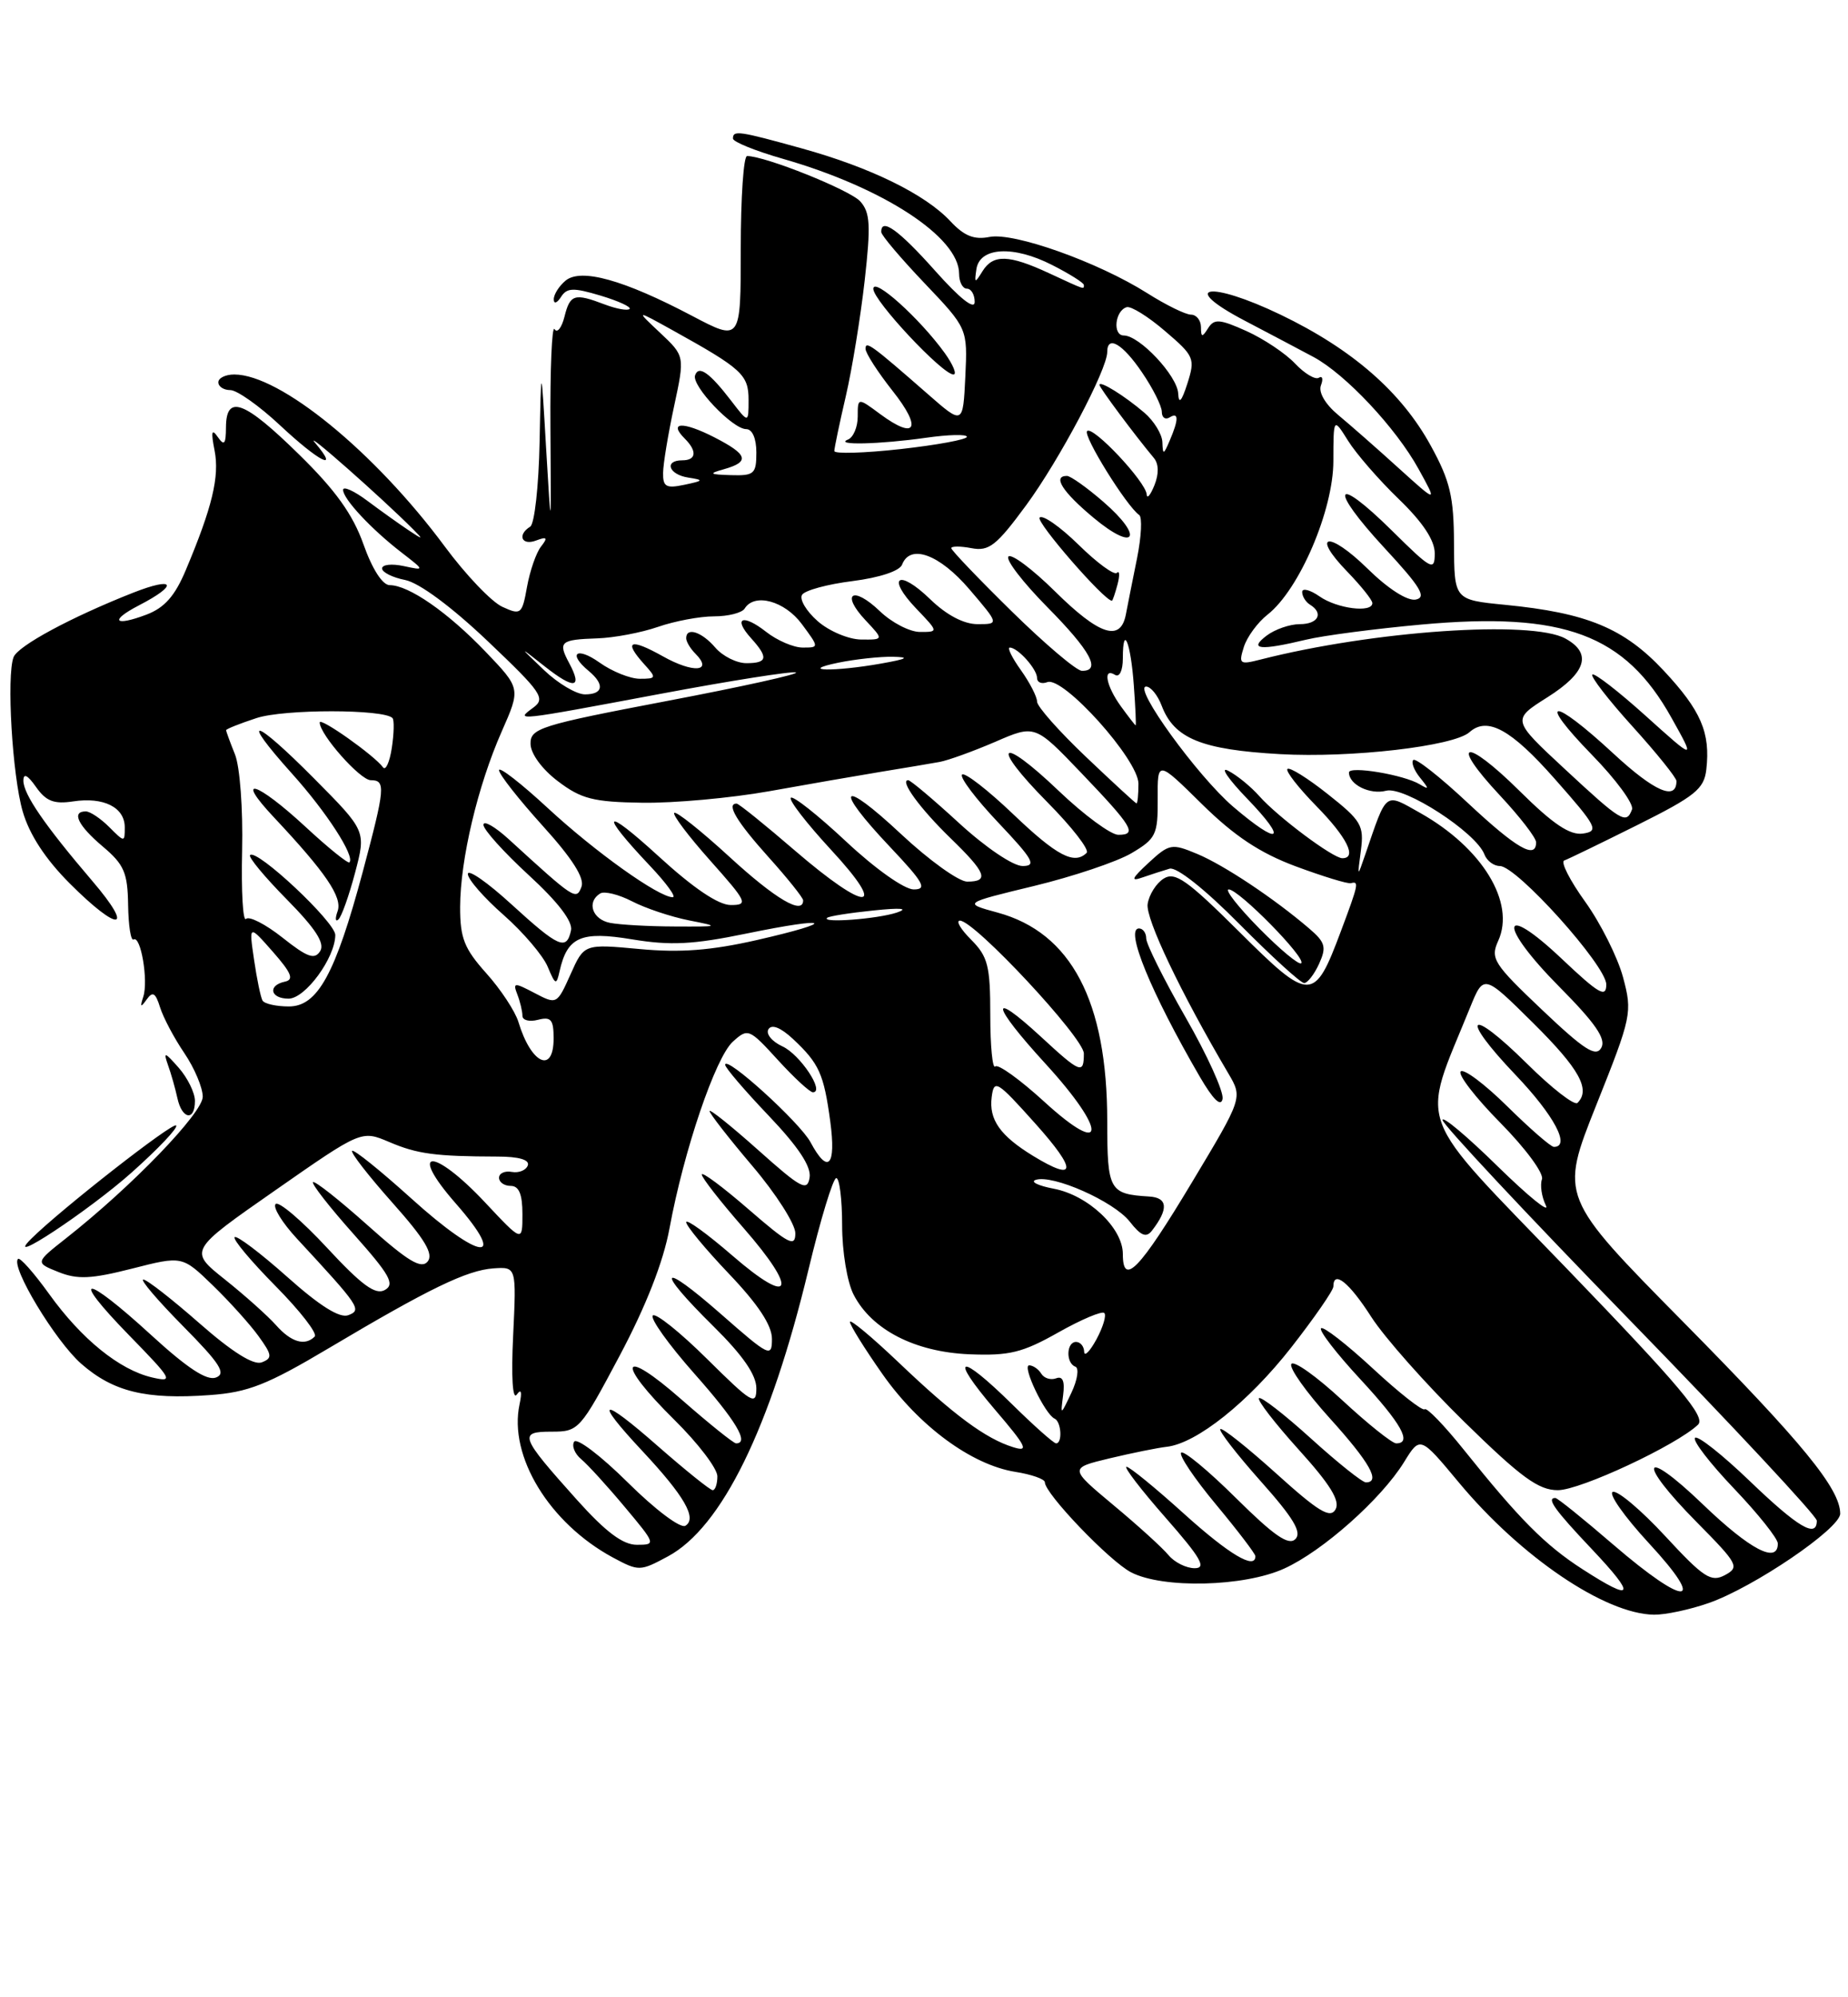 <?xml version="1.0" encoding="UTF-8" standalone="no"?>
<!DOCTYPE svg PUBLIC "-//W3C//DTD SVG 1.1//EN" "http://www.w3.org/Graphics/SVG/1.1/DTD/svg11.dtd" >
<svg xmlns="http://www.w3.org/2000/svg" xmlns:xlink="http://www.w3.org/1999/xlink" version="1.1" viewBox="0 0 237 256">
 <g >
 <path fill="currentColor"
d=" M 219.12 205.47 C 224.90 203.46 236.00 195.92 236.00 194.01 C 235.99 190.81 231.17 184.93 215.88 169.45 C 200.03 153.40 200.03 153.40 204.71 141.66 C 209.26 130.27 209.36 129.78 208.15 125.26 C 207.46 122.70 205.28 118.35 203.31 115.60 C 201.33 112.85 200.11 110.46 200.61 110.29 C 201.10 110.12 205.32 108.07 210.00 105.74 C 217.41 102.04 218.54 101.13 218.83 98.63 C 219.37 93.90 218.15 91.08 213.37 85.96 C 208.27 80.51 203.53 78.55 193.00 77.52 C 186.50 76.88 186.50 76.88 186.47 69.69 C 186.45 63.65 185.97 61.64 183.50 57.14 C 179.73 50.25 173.43 44.76 164.24 40.34 C 155.08 35.94 151.05 36.60 159.63 41.10 C 162.86 42.79 166.83 44.89 168.46 45.76 C 172.58 47.98 179.03 54.86 181.92 60.10 C 184.35 64.50 184.35 64.50 179.37 60.00 C 176.64 57.52 173.15 54.46 171.62 53.19 C 169.95 51.80 169.06 50.27 169.41 49.38 C 169.72 48.57 169.60 48.13 169.13 48.42 C 168.67 48.70 167.30 47.88 166.09 46.60 C 164.88 45.31 162.08 43.44 159.87 42.44 C 156.42 40.89 155.72 40.83 154.94 42.06 C 154.17 43.28 154.03 43.25 154.02 41.92 C 154.01 41.05 153.43 40.33 152.74 40.33 C 152.05 40.33 149.52 39.09 147.12 37.57 C 140.80 33.58 130.02 29.75 126.90 30.37 C 124.93 30.76 123.65 30.25 121.88 28.35 C 118.65 24.90 111.66 21.47 102.86 19.03 C 94.71 16.77 94.00 16.67 94.00 17.76 C 94.00 18.18 96.89 19.35 100.42 20.36 C 113.26 24.04 123.00 30.39 123.00 35.08 C 123.00 36.13 123.45 37.00 124.00 37.00 C 124.55 37.00 125.00 37.76 125.00 38.70 C 125.00 39.77 123.13 38.30 119.92 34.70 C 115.26 29.47 112.97 27.83 113.02 29.75 C 113.03 30.16 115.53 33.11 118.57 36.30 C 124.09 42.10 124.09 42.10 123.80 48.28 C 123.50 54.46 123.50 54.46 119.00 50.52 C 111.76 44.19 111.00 43.64 111.00 44.70 C 111.00 45.26 112.57 47.69 114.48 50.11 C 118.29 54.92 117.47 56.46 112.90 53.09 C 110.00 50.94 110.00 50.94 110.00 53.39 C 110.00 54.73 109.44 56.06 108.75 56.34 C 106.88 57.09 112.78 56.96 118.75 56.11 C 121.64 55.70 124.00 55.64 124.00 55.99 C 124.00 56.33 120.17 57.04 115.50 57.56 C 110.82 58.08 107.00 58.19 107.00 57.81 C 107.00 57.43 107.66 54.28 108.47 50.79 C 109.28 47.31 110.36 40.65 110.89 35.98 C 111.69 28.85 111.60 27.23 110.32 25.81 C 109.00 24.35 98.14 20.00 95.81 20.00 C 95.36 20.00 95.00 25.35 95.00 31.88 C 95.00 43.77 95.00 43.77 88.75 40.48 C 79.98 35.86 74.50 34.34 72.53 35.97 C 71.69 36.67 71.01 37.75 71.02 38.37 C 71.02 38.99 71.44 38.86 71.94 38.07 C 72.70 36.87 73.51 36.84 77.02 37.89 C 79.32 38.58 80.99 39.35 80.74 39.60 C 80.48 39.85 79.06 39.59 77.57 39.03 C 73.66 37.54 73.11 37.71 72.39 40.60 C 72.03 42.02 71.46 42.74 71.12 42.19 C 70.78 41.63 70.54 47.33 70.59 54.84 C 70.69 68.50 70.69 68.50 70.04 57.50 C 69.40 46.50 69.40 46.50 69.20 56.69 C 69.09 62.30 68.55 67.16 68.00 67.50 C 66.30 68.55 66.90 69.98 68.75 69.28 C 70.16 68.75 70.28 68.91 69.38 70.06 C 68.76 70.85 67.96 73.17 67.59 75.21 C 66.96 78.74 66.80 78.87 64.43 77.78 C 63.05 77.16 59.72 73.67 57.03 70.03 C 48.03 57.90 35.91 48.00 30.04 48.00 C 28.92 48.00 28.00 48.45 28.00 49.00 C 28.00 49.55 28.69 50.00 29.54 50.00 C 30.39 50.00 33.25 52.02 35.90 54.50 C 40.96 59.23 43.64 60.57 40.40 56.75 C 38.74 54.79 48.94 63.78 53.00 67.86 C 54.34 69.20 54.27 69.21 52.35 67.93 C 51.17 67.14 48.81 65.46 47.10 64.18 C 45.40 62.91 44.00 62.28 44.00 62.79 C 44.00 63.95 47.61 67.82 51.50 70.82 C 54.50 73.14 54.50 73.14 51.75 72.55 C 50.24 72.23 49.00 72.36 49.00 72.86 C 49.00 73.35 50.33 74.02 51.96 74.34 C 53.76 74.70 57.91 77.77 62.54 82.17 C 69.48 88.76 70.00 89.52 68.39 90.70 C 66.02 92.44 65.98 92.44 84.71 88.93 C 93.72 87.24 101.53 86.01 102.07 86.19 C 102.61 86.37 95.16 88.02 85.52 89.85 C 69.25 92.95 68.00 93.35 68.04 95.35 C 68.06 96.61 69.52 98.60 71.56 100.14 C 74.54 102.40 76.09 102.80 82.38 102.89 C 86.42 102.95 93.72 102.29 98.61 101.42 C 103.50 100.54 109.97 99.42 113.00 98.92 C 116.03 98.43 119.40 97.86 120.50 97.66 C 121.60 97.46 124.80 96.30 127.62 95.09 C 132.73 92.87 132.73 92.87 138.62 99.02 C 145.27 105.97 145.89 107.00 143.42 107.00 C 142.47 107.00 139.03 104.47 135.79 101.38 C 128.13 94.07 126.89 95.31 134.33 102.83 C 137.48 106.01 139.74 108.92 139.36 109.31 C 137.78 110.88 135.54 109.71 129.92 104.34 C 126.66 101.23 123.71 98.95 123.38 99.28 C 123.05 99.62 125.14 102.39 128.03 105.44 C 132.51 110.17 132.97 111.00 131.14 111.00 C 129.92 111.00 126.39 108.61 123.00 105.50 C 119.71 102.48 116.77 100.00 116.47 100.00 C 115.33 100.00 118.01 103.66 121.92 107.45 C 126.48 111.87 126.91 113.00 124.04 113.00 C 122.96 113.00 119.13 110.25 115.54 106.89 C 107.78 99.63 106.80 100.80 114.15 108.56 C 118.47 113.13 118.95 114.00 117.18 114.00 C 115.98 114.00 112.25 111.36 108.51 107.86 C 104.90 104.48 101.71 101.96 101.42 102.25 C 101.13 102.54 103.44 105.52 106.55 108.89 C 114.02 116.95 111.23 117.01 101.92 109.00 C 98.09 105.70 94.74 103.00 94.47 103.00 C 93.10 103.00 94.47 105.30 98.50 109.79 C 100.98 112.54 103.00 115.07 103.00 115.40 C 103.00 117.32 99.47 115.25 93.60 109.87 C 89.93 106.50 86.72 103.95 86.47 104.19 C 86.23 104.44 88.31 107.19 91.10 110.32 C 95.82 115.62 96.00 116.00 93.72 116.00 C 92.13 116.00 88.93 113.84 84.46 109.75 C 77.38 103.27 76.74 103.99 83.37 110.99 C 85.46 113.20 86.77 115.00 86.28 115.00 C 84.47 115.00 76.31 109.18 70.25 103.57 C 66.81 100.39 64.00 98.21 64.00 98.72 C 64.00 99.24 66.52 102.44 69.60 105.85 C 73.40 110.04 75.00 112.56 74.57 113.67 C 73.90 115.42 73.70 115.29 65.25 107.57 C 63.46 105.94 62.00 105.11 62.00 105.72 C 62.00 106.33 64.61 109.23 67.81 112.17 C 71.57 115.62 73.48 118.12 73.23 119.25 C 72.66 121.89 71.66 121.45 65.58 115.90 C 62.51 113.09 60.00 111.35 60.00 112.02 C 60.00 112.70 62.06 115.06 64.59 117.28 C 67.11 119.50 69.65 122.49 70.24 123.91 C 71.22 126.26 71.36 126.31 71.76 124.50 C 72.75 120.08 74.49 119.31 81.07 120.40 C 85.99 121.21 88.86 121.07 95.71 119.66 C 106.55 117.43 107.61 118.08 97.06 120.49 C 91.21 121.82 87.26 122.13 82.02 121.64 C 74.91 120.98 74.91 120.98 73.17 124.88 C 71.43 128.75 71.40 128.77 68.56 127.28 C 65.93 125.90 65.75 125.92 66.35 127.47 C 66.71 128.40 67.00 129.63 67.00 130.20 C 67.00 130.77 67.90 131.00 69.00 130.71 C 70.66 130.28 71.00 130.68 71.00 133.09 C 71.00 137.71 68.11 136.37 66.49 131.00 C 66.07 129.62 64.22 126.81 62.37 124.75 C 59.54 121.59 59.00 120.24 59.01 116.25 C 59.03 110.14 61.27 100.71 64.35 93.74 C 66.78 88.24 66.78 88.24 62.27 83.53 C 57.43 78.48 52.43 75.01 49.98 75.00 C 49.06 75.00 47.74 72.95 46.61 69.76 C 45.25 65.93 43.02 62.82 38.36 58.26 C 31.32 51.35 29.01 50.49 28.98 54.75 C 28.97 56.95 28.76 57.20 27.92 56.00 C 27.15 54.88 27.04 55.33 27.52 57.75 C 28.17 61.07 27.22 65.02 23.84 73.04 C 22.44 76.39 21.10 77.90 18.78 78.78 C 14.62 80.35 14.01 79.56 17.84 77.58 C 22.96 74.93 22.43 73.86 17.05 75.98 C 9.11 79.11 2.30 82.78 1.74 84.23 C 0.82 86.62 1.58 99.42 2.91 104.00 C 3.77 106.97 5.82 110.11 8.96 113.25 C 15.28 119.57 17.33 119.34 11.84 112.92 C 5.74 105.78 3.00 101.80 3.00 100.06 C 3.00 99.06 3.54 99.33 4.62 100.87 C 5.90 102.69 6.92 103.09 9.37 102.72 C 13.29 102.12 16.00 103.48 16.00 106.04 C 16.00 107.98 15.98 107.98 14.00 106.00 C 12.90 104.90 11.55 104.00 11.00 104.00 C 9.12 104.00 10.00 105.82 13.18 108.50 C 15.91 110.80 16.37 111.85 16.43 115.99 C 16.47 118.64 16.78 120.63 17.13 120.42 C 18.05 119.85 19.04 125.68 18.38 127.74 C 17.94 129.10 18.03 129.19 18.80 128.12 C 19.58 127.02 19.94 127.23 20.53 129.12 C 20.94 130.43 22.34 133.07 23.64 134.98 C 24.94 136.90 26.00 139.41 26.00 140.57 C 26.00 142.65 16.90 152.08 8.50 158.69 C 4.50 161.84 4.50 161.84 7.50 163.04 C 9.94 164.02 11.71 163.93 16.94 162.60 C 23.37 160.96 23.37 160.96 27.27 164.73 C 29.41 166.80 32.06 169.74 33.15 171.25 C 34.91 173.68 34.96 174.08 33.56 174.62 C 32.52 175.01 29.77 173.29 25.58 169.61 C 22.07 166.53 18.83 164.00 18.38 164.00 C 17.93 164.00 20.22 166.68 23.46 169.96 C 28.22 174.77 29.04 176.05 27.70 176.56 C 26.53 177.01 24.01 175.35 19.37 171.10 C 10.74 163.20 8.82 163.21 16.53 171.12 C 22.14 176.87 22.32 177.20 19.50 176.55 C 15.31 175.57 10.45 171.63 6.29 165.84 C 4.34 163.13 2.55 161.11 2.31 161.36 C 1.33 162.33 7.09 171.87 10.41 174.79 C 14.51 178.38 18.70 179.41 26.91 178.81 C 31.82 178.46 34.27 177.49 42.13 172.82 C 55.04 165.15 59.87 162.81 63.29 162.57 C 66.23 162.37 66.23 162.37 65.81 171.18 C 65.55 176.48 65.74 179.50 66.27 178.75 C 66.85 177.94 66.97 178.39 66.63 180.00 C 65.21 186.64 70.45 195.23 78.60 199.63 C 81.92 201.41 82.09 201.41 85.67 199.48 C 92.57 195.76 98.79 183.07 103.68 162.75 C 105.23 156.29 106.84 151.00 107.25 151.00 C 107.66 151.00 108.00 153.72 108.00 157.05 C 108.00 160.43 108.65 164.36 109.48 165.95 C 111.80 170.44 117.32 173.28 124.29 173.58 C 129.44 173.79 131.12 173.38 135.71 170.79 C 138.67 169.12 141.33 168.00 141.62 168.29 C 141.92 168.58 141.46 170.10 140.62 171.66 C 139.77 173.22 139.06 173.94 139.04 173.25 C 139.02 172.56 138.55 172.00 138.00 172.00 C 136.75 172.00 136.67 174.71 137.91 175.17 C 138.41 175.35 138.19 176.85 137.41 178.50 C 136.01 181.46 136.00 181.47 136.34 178.84 C 136.58 177.03 136.29 176.34 135.45 176.66 C 134.76 176.92 133.91 176.66 133.54 176.07 C 133.18 175.48 132.48 175.00 131.99 175.00 C 131.02 175.00 134.02 181.29 135.25 181.83 C 136.11 182.22 136.28 185.00 135.44 185.00 C 135.14 185.00 132.60 182.75 129.81 180.00 C 122.97 173.27 121.61 173.65 127.56 180.63 C 131.67 185.43 132.01 186.14 129.94 185.49 C 126.41 184.40 122.34 181.39 115.25 174.63 C 111.81 171.36 109.00 169.02 109.00 169.43 C 109.00 169.84 110.87 172.84 113.15 176.09 C 117.84 182.78 124.59 187.75 130.20 188.65 C 132.29 188.98 134.00 189.58 134.00 189.99 C 134.00 191.44 142.30 200.10 145.06 201.53 C 149.14 203.64 159.55 203.39 164.69 201.05 C 169.62 198.82 177.13 192.15 180.06 187.41 C 182.13 184.05 182.13 184.05 187.09 190.01 C 195.04 199.56 205.83 206.87 212.12 206.96 C 213.57 206.98 216.72 206.31 219.12 205.47 Z  M 16.89 150.28 C 20.30 147.24 22.87 144.53 22.59 144.25 C 22.14 143.80 7.76 155.04 4.00 158.78 C 0.21 162.56 11.38 155.19 16.89 150.28 Z  M 25.00 141.11 C 25.00 140.07 24.06 138.16 22.92 136.86 C 21.11 134.81 20.93 134.76 21.54 136.50 C 21.94 137.60 22.48 139.51 22.75 140.75 C 23.34 143.48 25.00 143.75 25.00 141.11 Z  M 121.16 45.25 C 117.95 40.81 112.00 35.45 112.00 37.02 C 112.00 38.54 120.86 48.00 122.28 48.00 C 122.75 48.00 122.24 46.76 121.16 45.25 Z  M 202.95 201.13 C 198.15 198.04 194.84 194.70 187.73 185.82 C 185.23 182.70 182.97 180.36 182.71 180.63 C 182.44 180.89 179.46 178.55 176.08 175.42 C 172.70 172.29 169.70 169.96 169.42 170.25 C 169.13 170.54 171.39 173.47 174.45 176.77 C 179.73 182.47 181.14 185.00 179.06 185.00 C 178.54 185.00 175.42 182.51 172.14 179.47 C 168.85 176.42 165.91 174.33 165.61 174.83 C 165.30 175.32 167.52 178.44 170.53 181.77 C 175.66 187.44 177.11 190.00 175.17 190.00 C 174.71 190.00 171.54 187.47 168.13 184.38 C 164.71 181.28 161.71 178.96 161.46 179.21 C 161.21 179.46 163.51 182.43 166.56 185.81 C 170.60 190.27 171.89 192.37 171.28 193.46 C 170.60 194.67 169.11 193.77 163.67 188.86 C 159.95 185.51 156.72 182.94 156.50 183.17 C 156.28 183.39 158.61 186.40 161.68 189.85 C 165.89 194.57 166.99 196.41 166.13 197.27 C 165.26 198.14 163.38 196.83 158.52 192.02 C 154.96 188.49 151.79 185.87 151.48 186.19 C 151.16 186.51 153.17 189.50 155.95 192.84 C 158.73 196.18 161.00 199.16 161.00 199.46 C 161.00 201.25 157.64 199.25 151.82 194.00 C 148.17 190.70 144.86 188.00 144.47 188.00 C 144.08 188.00 146.32 190.93 149.46 194.50 C 154.02 199.69 154.77 201.00 153.21 201.00 C 152.13 201.00 150.63 200.25 149.87 199.34 C 149.12 198.42 145.94 195.53 142.80 192.92 C 137.11 188.17 137.11 188.17 142.30 186.92 C 145.16 186.24 148.45 185.57 149.62 185.44 C 153.46 185.01 160.11 179.71 165.60 172.70 C 168.57 168.90 171.00 165.39 171.00 164.90 C 171.00 162.74 173.02 164.36 175.86 168.79 C 177.55 171.42 182.94 177.50 187.84 182.29 C 195.09 189.38 197.31 191.00 199.79 191.00 C 202.67 191.00 215.03 185.23 217.77 182.60 C 218.79 181.62 215.44 177.64 201.06 162.73 C 181.11 142.04 182.16 144.85 188.52 129.17 C 190.28 124.84 190.28 124.84 196.64 131.14 C 202.55 137.00 204.02 139.65 202.31 141.36 C 201.92 141.74 199.01 139.48 195.83 136.33 C 188.31 128.89 187.07 130.13 194.38 137.79 C 199.32 142.97 201.46 147.00 199.28 147.00 C 198.89 147.00 196.20 144.66 193.31 141.81 C 190.41 138.95 187.73 136.94 187.33 137.33 C 186.94 137.73 189.23 140.69 192.42 143.92 C 195.62 147.16 198.02 150.40 197.75 151.15 C 197.49 151.89 197.71 153.40 198.25 154.50 C 198.79 155.60 196.03 153.36 192.11 149.53 C 188.20 145.69 185.00 143.00 185.00 143.55 C 185.00 144.10 195.80 155.64 209.00 169.19 C 222.20 182.74 233.00 194.32 233.00 194.91 C 233.00 197.20 230.60 195.78 224.41 189.84 C 220.88 186.45 217.72 183.95 217.38 184.29 C 217.04 184.63 219.29 187.55 222.38 190.79 C 225.47 194.03 228.00 197.20 228.00 197.84 C 228.00 200.49 224.44 198.63 218.41 192.84 C 210.53 185.27 209.83 187.25 217.62 195.12 C 222.91 200.47 223.12 200.86 221.21 201.89 C 219.44 202.83 218.49 202.22 213.58 196.91 C 210.49 193.57 207.46 191.01 206.84 191.22 C 206.23 191.42 208.31 194.38 211.47 197.80 C 219.00 205.93 216.28 206.05 206.92 198.00 C 203.09 194.70 199.74 192.00 199.47 192.00 C 198.29 192.00 199.36 193.50 204.15 198.56 C 209.90 204.64 209.55 205.39 202.95 201.13 Z  M 74.00 192.25 C 66.66 184.06 66.45 183.50 70.75 183.50 C 74.22 183.50 74.41 183.28 79.47 173.76 C 82.85 167.40 85.07 161.74 85.86 157.45 C 87.70 147.46 91.75 135.54 93.98 133.52 C 95.92 131.76 96.07 131.82 99.76 135.86 C 101.84 138.14 103.86 140.00 104.25 140.00 C 105.83 140.00 102.60 135.14 100.33 134.11 C 98.99 133.49 98.19 132.51 98.55 131.92 C 98.97 131.24 100.12 131.70 101.70 133.17 C 105.06 136.32 105.65 137.63 106.48 143.75 C 107.25 149.48 106.19 150.59 103.95 146.41 C 102.59 143.87 93.00 135.17 93.00 136.48 C 93.00 136.85 95.51 139.78 98.58 143.00 C 102.39 147.00 104.05 149.51 103.83 150.92 C 103.54 152.75 102.75 152.33 97.25 147.42 C 93.81 144.35 91.00 142.10 91.00 142.41 C 91.00 142.72 93.47 145.89 96.50 149.46 C 99.53 153.02 102.00 156.90 102.00 158.07 C 102.00 159.90 101.16 159.47 96.00 155.00 C 92.70 152.14 90.00 150.13 90.00 150.54 C 90.00 150.95 92.41 154.03 95.35 157.39 C 102.45 165.51 101.61 167.59 93.91 160.92 C 90.66 158.11 88.00 156.19 88.00 156.65 C 88.00 157.12 90.47 160.10 93.50 163.28 C 97.23 167.19 99.00 169.87 99.00 171.61 C 99.00 174.03 98.66 173.87 92.50 168.46 C 84.58 161.51 83.92 162.52 91.50 170.00 C 95.26 173.71 97.00 176.23 97.00 177.94 C 97.00 180.21 96.43 179.87 90.69 174.19 C 87.23 170.76 84.09 168.25 83.72 168.61 C 83.35 168.98 85.74 172.32 89.02 176.03 C 94.38 182.07 96.14 185.00 94.40 185.00 C 94.08 185.00 90.93 182.47 87.40 179.38 C 79.57 172.50 78.89 174.49 86.50 182.00 C 89.53 184.99 92.00 188.23 92.00 189.22 C 92.00 190.20 91.73 191.00 91.40 191.00 C 91.08 191.00 87.93 188.47 84.40 185.38 C 77.02 178.89 76.02 179.18 82.36 185.96 C 87.77 191.74 89.43 194.62 87.90 195.56 C 87.28 195.94 84.04 193.51 80.52 190.02 C 77.07 186.60 73.97 184.24 73.63 184.79 C 73.30 185.33 73.71 186.34 74.54 187.03 C 75.38 187.73 77.89 190.48 80.12 193.15 C 84.12 197.92 84.14 198.00 81.67 198.00 C 79.88 198.00 77.69 196.36 74.00 192.25 Z  M 35.40 169.85 C 34.36 168.68 31.41 166.04 28.85 164.00 C 24.20 160.30 24.20 160.30 35.28 152.58 C 46.35 144.86 46.35 144.86 49.93 146.38 C 53.51 147.91 55.84 148.22 63.79 148.24 C 66.54 148.24 67.94 148.65 67.69 149.37 C 67.47 149.99 66.55 150.37 65.65 150.21 C 64.74 150.04 64.00 150.38 64.00 150.96 C 64.00 151.53 64.67 152.00 65.50 152.00 C 66.56 152.00 67.00 153.07 67.00 155.61 C 67.00 159.23 67.00 159.23 62.20 154.11 C 55.53 147.01 52.21 147.13 58.45 154.25 C 65.26 162.02 61.62 161.63 52.77 153.63 C 48.80 150.05 45.38 147.29 45.16 147.51 C 44.94 147.73 47.27 150.72 50.33 154.16 C 54.51 158.85 55.63 160.74 54.84 161.70 C 54.01 162.69 52.30 161.65 47.15 157.05 C 43.51 153.80 40.36 151.31 40.14 151.52 C 39.93 151.73 42.27 154.73 45.35 158.18 C 50.00 163.40 50.67 164.60 49.36 165.34 C 48.15 166.02 46.41 164.75 41.92 159.91 C 38.70 156.44 35.74 153.93 35.35 154.32 C 34.95 154.71 36.19 156.72 38.09 158.77 C 46.16 167.48 46.43 167.90 44.67 168.57 C 43.57 168.99 41.01 167.39 36.81 163.64 C 33.38 160.59 30.36 158.31 30.09 158.57 C 29.83 158.84 32.19 161.65 35.33 164.83 C 38.48 168.01 40.74 170.92 40.36 171.31 C 39.11 172.56 37.34 172.04 35.40 169.85 Z  M 144.00 160.72 C 144.00 157.39 139.56 153.20 135.14 152.36 C 133.14 151.98 132.10 151.47 132.82 151.23 C 134.99 150.50 142.83 153.97 144.88 156.57 C 146.31 158.40 147.00 158.68 147.73 157.74 C 149.89 154.95 149.77 153.50 147.37 153.36 C 142.26 153.05 142.00 152.58 142.00 143.71 C 142.00 128.33 137.38 119.54 127.94 116.97 C 123.50 115.76 123.50 115.76 132.60 113.56 C 137.60 112.35 143.23 110.46 145.10 109.36 C 148.25 107.50 148.50 106.99 148.47 102.40 C 148.44 97.44 148.44 97.44 154.14 103.06 C 158.30 107.15 161.56 109.32 166.17 111.04 C 169.65 112.33 172.84 113.31 173.25 113.20 C 174.31 112.92 174.24 113.29 171.96 119.37 C 168.55 128.48 168.04 128.49 158.93 119.43 C 152.23 112.77 150.70 111.70 149.24 112.61 C 148.28 113.21 147.36 114.68 147.18 115.87 C 146.90 117.74 151.42 127.23 157.54 137.60 C 159.37 140.71 159.37 140.71 152.86 151.55 C 146.13 162.76 144.00 164.96 144.00 160.72 Z  M 152.05 130.40 C 149.27 125.55 147.00 121.00 147.00 120.29 C 147.00 119.58 146.58 119.00 146.07 119.00 C 144.23 119.00 147.59 127.19 153.86 137.99 C 155.58 140.94 156.58 141.92 156.79 140.85 C 156.96 139.95 154.83 135.24 152.05 130.40 Z  M 169.17 123.53 C 170.14 121.39 169.97 120.78 167.90 119.01 C 163.43 115.18 156.99 110.89 153.54 109.45 C 150.26 108.08 149.96 108.14 147.30 110.59 C 145.13 112.60 144.95 113.02 146.50 112.47 C 147.60 112.09 149.18 111.58 150.00 111.34 C 150.89 111.09 154.53 113.97 158.97 118.46 C 163.09 122.61 166.81 126.00 167.25 126.00 C 167.68 126.00 168.55 124.89 169.17 123.53 Z  M 132.50 148.16 C 128.26 145.57 126.81 143.50 127.18 140.62 C 127.48 138.28 127.84 138.50 132.82 144.06 C 138.17 150.04 138.06 151.55 132.50 148.16 Z  M 133.89 141.18 C 130.80 138.36 127.99 136.34 127.64 136.69 C 127.29 137.05 127.00 134.09 127.00 130.12 C 127.00 123.80 126.70 122.61 124.55 120.45 C 123.20 119.10 122.55 118.00 123.11 118.00 C 124.98 118.00 139.00 133.03 139.00 135.03 C 139.00 137.74 138.58 137.58 133.46 132.85 C 126.76 126.68 127.12 128.75 134.07 136.33 C 142.04 145.03 141.91 148.52 133.89 141.18 Z  M 197.76 129.43 C 191.53 123.52 191.11 122.86 192.14 120.59 C 194.38 115.68 190.09 108.67 182.12 104.19 C 177.53 101.61 177.91 101.32 175.10 109.50 C 174.07 112.50 174.07 112.50 174.53 109.00 C 174.95 105.80 174.58 105.18 170.29 101.79 C 167.71 99.74 165.38 98.29 165.11 98.56 C 164.84 98.82 166.51 100.96 168.81 103.31 C 172.75 107.32 174.08 110.00 172.15 110.00 C 170.95 110.00 163.88 104.72 161.51 102.05 C 160.42 100.82 158.62 99.35 157.51 98.79 C 156.41 98.22 157.51 99.84 159.96 102.38 C 165.26 107.87 164.12 108.50 158.14 103.39 C 153.58 99.48 145.25 88.00 146.99 88.00 C 147.57 88.00 148.47 89.10 148.98 90.45 C 150.58 94.66 154.08 96.09 164.17 96.66 C 173.26 97.17 186.43 95.65 188.45 93.85 C 190.74 91.81 193.78 93.47 199.39 99.83 C 204.82 105.97 205.10 106.53 203.01 106.84 C 201.34 107.08 199.19 105.65 194.89 101.39 C 187.87 94.44 185.76 94.89 192.35 101.94 C 194.91 104.68 197.00 107.38 197.00 107.96 C 197.00 110.20 194.49 108.75 188.27 102.94 C 184.71 99.60 181.55 97.12 181.25 97.41 C 180.96 97.71 181.34 98.72 182.11 99.67 C 183.30 101.14 183.30 101.26 182.08 100.53 C 180.05 99.30 173.00 98.13 173.00 99.01 C 173.00 100.57 175.69 101.89 177.77 101.35 C 180.10 100.74 189.29 106.69 190.37 109.51 C 190.68 110.33 191.57 111.00 192.35 111.00 C 194.52 111.00 206.00 123.77 206.00 126.18 C 206.00 127.94 205.07 127.41 200.32 122.92 C 192.36 115.39 192.07 118.50 199.99 126.49 C 204.63 131.17 206.00 133.17 205.36 134.30 C 204.67 135.53 203.19 134.58 197.76 129.43 Z  M 33.67 128.25 C 33.43 127.84 32.94 125.47 32.58 123.00 C 31.92 118.50 31.92 118.50 35.00 122.00 C 37.38 124.71 37.73 125.57 36.54 125.82 C 34.29 126.30 34.66 128.00 37.01 128.00 C 39.15 128.00 42.99 122.76 43.00 119.84 C 43.00 118.19 32.92 108.74 32.07 109.60 C 31.82 109.85 33.94 112.40 36.77 115.27 C 40.47 119.02 41.69 120.90 41.06 121.91 C 40.35 123.04 39.42 122.71 36.23 120.18 C 34.06 118.46 31.95 117.38 31.55 117.78 C 31.15 118.17 30.93 114.22 31.05 109.00 C 31.17 103.69 30.77 98.26 30.13 96.68 C 29.51 95.14 29.00 93.75 29.00 93.59 C 29.00 93.44 30.75 92.74 32.89 92.04 C 36.42 90.87 49.27 90.88 50.34 92.04 C 50.57 92.30 50.53 94.01 50.25 95.85 C 49.97 97.69 49.46 98.82 49.12 98.35 C 48.03 96.84 41.00 91.87 41.00 92.60 C 41.00 94.14 46.19 100.00 47.55 100.00 C 49.49 100.00 49.40 100.97 46.52 111.75 C 43.00 124.87 40.73 129.00 37.04 129.00 C 35.43 129.00 33.92 128.66 33.67 128.25 Z  M 45.54 111.85 C 46.95 106.50 46.95 106.50 40.28 99.78 C 32.51 91.95 30.59 91.52 37.44 99.15 C 41.88 104.08 45.56 109.77 44.81 110.53 C 44.62 110.71 42.06 108.65 39.13 105.93 C 32.87 100.15 30.00 99.30 35.12 104.75 C 41.79 111.85 43.93 115.00 43.30 116.78 C 42.96 117.72 43.01 118.21 43.40 117.85 C 43.80 117.50 44.76 114.80 45.54 111.85 Z  M 78.25 118.29 C 75.96 117.85 75.20 115.61 76.97 114.52 C 77.50 114.19 79.34 114.64 81.05 115.52 C 82.76 116.41 86.03 117.50 88.33 117.96 C 92.38 118.76 92.33 118.78 86.50 118.75 C 83.20 118.74 79.49 118.53 78.25 118.29 Z  M 106.08 117.64 C 106.31 117.43 108.97 117.01 112.00 116.70 C 115.55 116.33 116.61 116.43 115.00 116.97 C 112.52 117.79 105.28 118.34 106.08 117.64 Z  M 200.69 98.58 C 193.88 92.26 193.88 92.26 198.44 89.38 C 203.45 86.22 204.21 83.73 200.75 81.84 C 196.37 79.45 176.11 80.85 161.64 84.54 C 158.98 85.22 158.83 85.11 159.52 82.92 C 159.93 81.63 161.30 79.76 162.57 78.77 C 166.64 75.57 171.00 65.39 171.00 59.09 C 171.01 53.50 171.01 53.50 172.89 56.50 C 173.92 58.15 176.84 61.51 179.38 63.96 C 182.46 66.93 184.00 69.25 184.00 70.92 C 184.00 73.25 183.60 73.04 178.52 68.02 C 171.08 60.67 170.31 62.40 177.54 70.22 C 182.19 75.23 183.00 76.57 181.56 76.85 C 180.49 77.05 178.03 75.48 175.41 72.91 C 170.39 67.98 168.01 68.36 172.82 73.31 C 174.57 75.12 176.00 76.91 176.00 77.30 C 176.00 78.59 171.47 78.02 169.22 76.44 C 168.00 75.59 167.00 75.34 167.00 75.88 C 167.00 76.43 167.45 77.16 168.00 77.50 C 169.79 78.60 169.06 80.00 166.69 80.00 C 165.42 80.00 163.51 80.66 162.44 81.47 C 160.08 83.26 161.59 83.41 167.50 81.99 C 169.70 81.46 176.36 80.59 182.30 80.05 C 200.56 78.39 208.40 81.31 214.36 92.00 C 217.44 97.50 217.44 97.50 211.05 91.75 C 207.54 88.59 204.46 86.21 204.21 86.46 C 203.96 86.71 206.28 89.71 209.38 93.13 C 212.47 96.54 215.00 99.69 215.00 100.11 C 215.00 102.69 212.18 101.46 206.91 96.58 C 199.00 89.26 196.99 89.38 204.16 96.75 C 207.25 99.91 209.56 103.06 209.30 103.75 C 208.57 105.70 207.95 105.32 200.69 98.58 Z  M 139.25 96.99 C 135.81 93.72 133.00 90.55 133.00 89.93 C 133.00 89.31 132.07 87.50 130.93 85.90 C 129.79 84.31 129.15 83.00 129.50 83.00 C 130.53 83.00 133.00 85.76 133.00 86.90 C 133.00 87.47 133.59 87.71 134.32 87.43 C 136.36 86.65 146.00 97.38 146.00 100.44 C 146.00 101.85 145.89 102.98 145.75 102.97 C 145.61 102.95 142.69 100.26 139.25 96.99 Z  M 143.75 90.53 C 141.85 87.91 141.40 85.51 143.00 86.50 C 143.57 86.85 144.00 85.95 144.00 84.39 C 144.00 79.86 145.02 82.36 145.41 87.86 C 145.62 90.69 145.72 92.99 145.64 92.97 C 145.56 92.95 144.71 91.85 143.75 90.53 Z  M 69.77 85.89 C 66.50 82.77 66.50 82.77 69.88 85.43 C 73.65 88.40 74.74 88.25 73.00 85.00 C 71.53 82.26 71.85 81.98 76.61 81.82 C 78.75 81.75 82.24 81.09 84.38 80.35 C 86.51 79.61 89.74 79.00 91.57 79.00 C 93.39 79.00 95.16 78.55 95.50 78.00 C 96.76 75.96 100.64 77.02 102.84 80.00 C 105.06 83.00 105.06 83.00 102.94 83.00 C 101.77 83.00 99.66 82.09 98.26 80.99 C 95.24 78.62 93.95 79.18 96.34 81.82 C 98.57 84.29 98.43 85.00 95.72 85.00 C 94.47 85.00 92.67 84.10 91.73 83.00 C 90.00 80.98 88.00 80.33 88.00 81.80 C 88.00 82.24 88.53 83.13 89.18 83.78 C 91.51 86.11 88.91 86.32 84.99 84.11 C 80.77 81.75 79.91 82.14 82.65 85.17 C 84.21 86.89 84.18 87.00 82.06 87.00 C 80.82 87.00 78.50 86.07 76.90 84.93 C 73.95 82.83 72.76 83.73 75.50 86.00 C 77.58 87.73 77.37 89.00 75.02 89.00 C 73.92 89.00 71.56 87.60 69.77 85.89 Z  M 107.50 84.94 C 109.70 84.49 112.85 84.15 114.50 84.18 C 116.75 84.23 116.37 84.45 113.00 85.05 C 106.97 86.12 102.24 86.03 107.50 84.94 Z  M 129.75 78.36 C 125.49 74.18 122.00 70.53 122.00 70.26 C 122.00 69.99 123.17 69.99 124.59 70.26 C 126.83 70.69 127.79 69.94 131.60 64.76 C 135.86 58.97 142.00 47.37 142.00 45.11 C 142.00 42.91 143.98 44.07 146.46 47.73 C 147.86 49.78 149.00 52.06 149.00 52.79 C 149.00 53.52 149.45 53.84 150.00 53.50 C 151.18 52.77 151.18 53.75 150.00 56.50 C 149.22 58.32 149.13 58.34 149.07 56.66 C 149.03 55.65 147.99 53.95 146.75 52.89 C 144.21 50.72 141.00 48.73 141.00 49.33 C 141.00 49.69 145.53 55.77 147.98 58.70 C 148.61 59.45 148.64 60.73 148.05 62.20 C 147.54 63.46 147.10 63.99 147.06 63.38 C 146.97 61.77 140.15 54.52 139.42 55.25 C 138.85 55.82 144.48 64.89 146.10 66.01 C 146.50 66.29 146.38 68.76 145.83 71.51 C 145.27 74.25 144.63 77.51 144.39 78.75 C 143.71 82.31 141.00 81.43 135.31 75.81 C 132.41 72.95 129.73 70.94 129.33 71.33 C 128.94 71.73 131.18 74.64 134.31 77.81 C 139.86 83.42 141.27 86.02 138.75 85.98 C 138.06 85.98 134.01 82.54 129.75 78.36 Z  M 143.32 74.90 C 143.62 73.75 143.58 73.08 143.24 73.42 C 142.90 73.77 140.69 72.15 138.33 69.83 C 135.97 67.52 133.72 65.94 133.33 66.34 C 132.80 66.86 141.61 77.00 142.60 77.00 C 142.69 77.00 143.01 76.06 143.32 74.90 Z  M 141.48 64.30 C 139.38 62.48 137.29 61.00 136.83 61.00 C 134.95 61.00 136.25 63.04 140.25 66.37 C 145.61 70.84 146.78 68.88 141.48 64.30 Z  M 104.86 79.61 C 103.40 78.33 102.50 76.81 102.86 76.24 C 103.21 75.67 106.12 74.88 109.33 74.48 C 112.79 74.04 115.37 73.19 115.69 72.37 C 116.72 69.67 120.48 71.04 124.32 75.53 C 128.14 80.00 128.14 80.00 125.37 80.00 C 123.61 80.00 121.40 78.84 119.31 76.82 C 115.22 72.85 113.60 73.92 117.51 78.01 C 120.37 81.00 120.37 81.00 117.99 81.00 C 116.68 81.00 114.35 79.80 112.82 78.32 C 109.37 75.02 107.77 76.06 111.00 79.50 C 113.35 82.00 113.35 82.00 110.42 81.97 C 108.82 81.95 106.31 80.89 104.86 79.61 Z  M 85.04 60.61 C 85.05 59.45 85.69 55.61 86.45 52.07 C 87.83 45.64 87.83 45.64 84.66 42.66 C 81.50 39.69 81.50 39.69 86.28 42.34 C 95.17 47.27 96.00 48.04 96.00 51.25 C 96.00 54.27 96.00 54.27 93.78 51.38 C 91.00 47.76 89.60 46.77 89.14 48.11 C 88.68 49.45 93.95 55.00 95.69 55.00 C 96.48 55.00 97.00 56.19 97.00 58.00 C 97.00 60.74 96.72 60.99 93.75 60.90 C 90.98 60.82 90.84 60.70 92.81 60.15 C 96.22 59.19 95.94 58.27 91.57 56.03 C 87.56 53.99 85.68 54.08 87.82 56.22 C 89.43 57.83 89.30 59.00 87.50 59.00 C 85.13 59.00 85.75 60.82 88.25 61.21 C 90.30 61.53 90.26 61.61 87.75 62.14 C 85.43 62.63 85.01 62.39 85.04 60.61 Z  M 151.10 50.44 C 150.99 48.17 146.14 43.00 144.12 43.00 C 142.66 43.00 142.99 39.81 144.50 39.37 C 145.05 39.21 147.27 40.59 149.42 42.44 C 153.16 45.63 153.30 45.95 152.28 49.15 C 151.54 51.46 151.17 51.86 151.10 50.44 Z  M 134.50 35.00 C 129.38 32.63 127.37 32.57 126.01 34.75 C 125.02 36.35 124.95 36.33 125.22 34.50 C 125.64 31.67 129.96 31.43 134.92 33.96 C 137.17 35.10 139.00 36.26 139.00 36.52 C 139.00 37.12 139.27 37.21 134.50 35.00 Z  M 161.48 118.98 C 158.78 116.24 157.03 114.00 157.58 114.00 C 158.88 114.00 167.53 122.80 166.88 123.46 C 166.60 123.73 164.17 121.71 161.48 118.98 Z "/>
</g>
</svg>